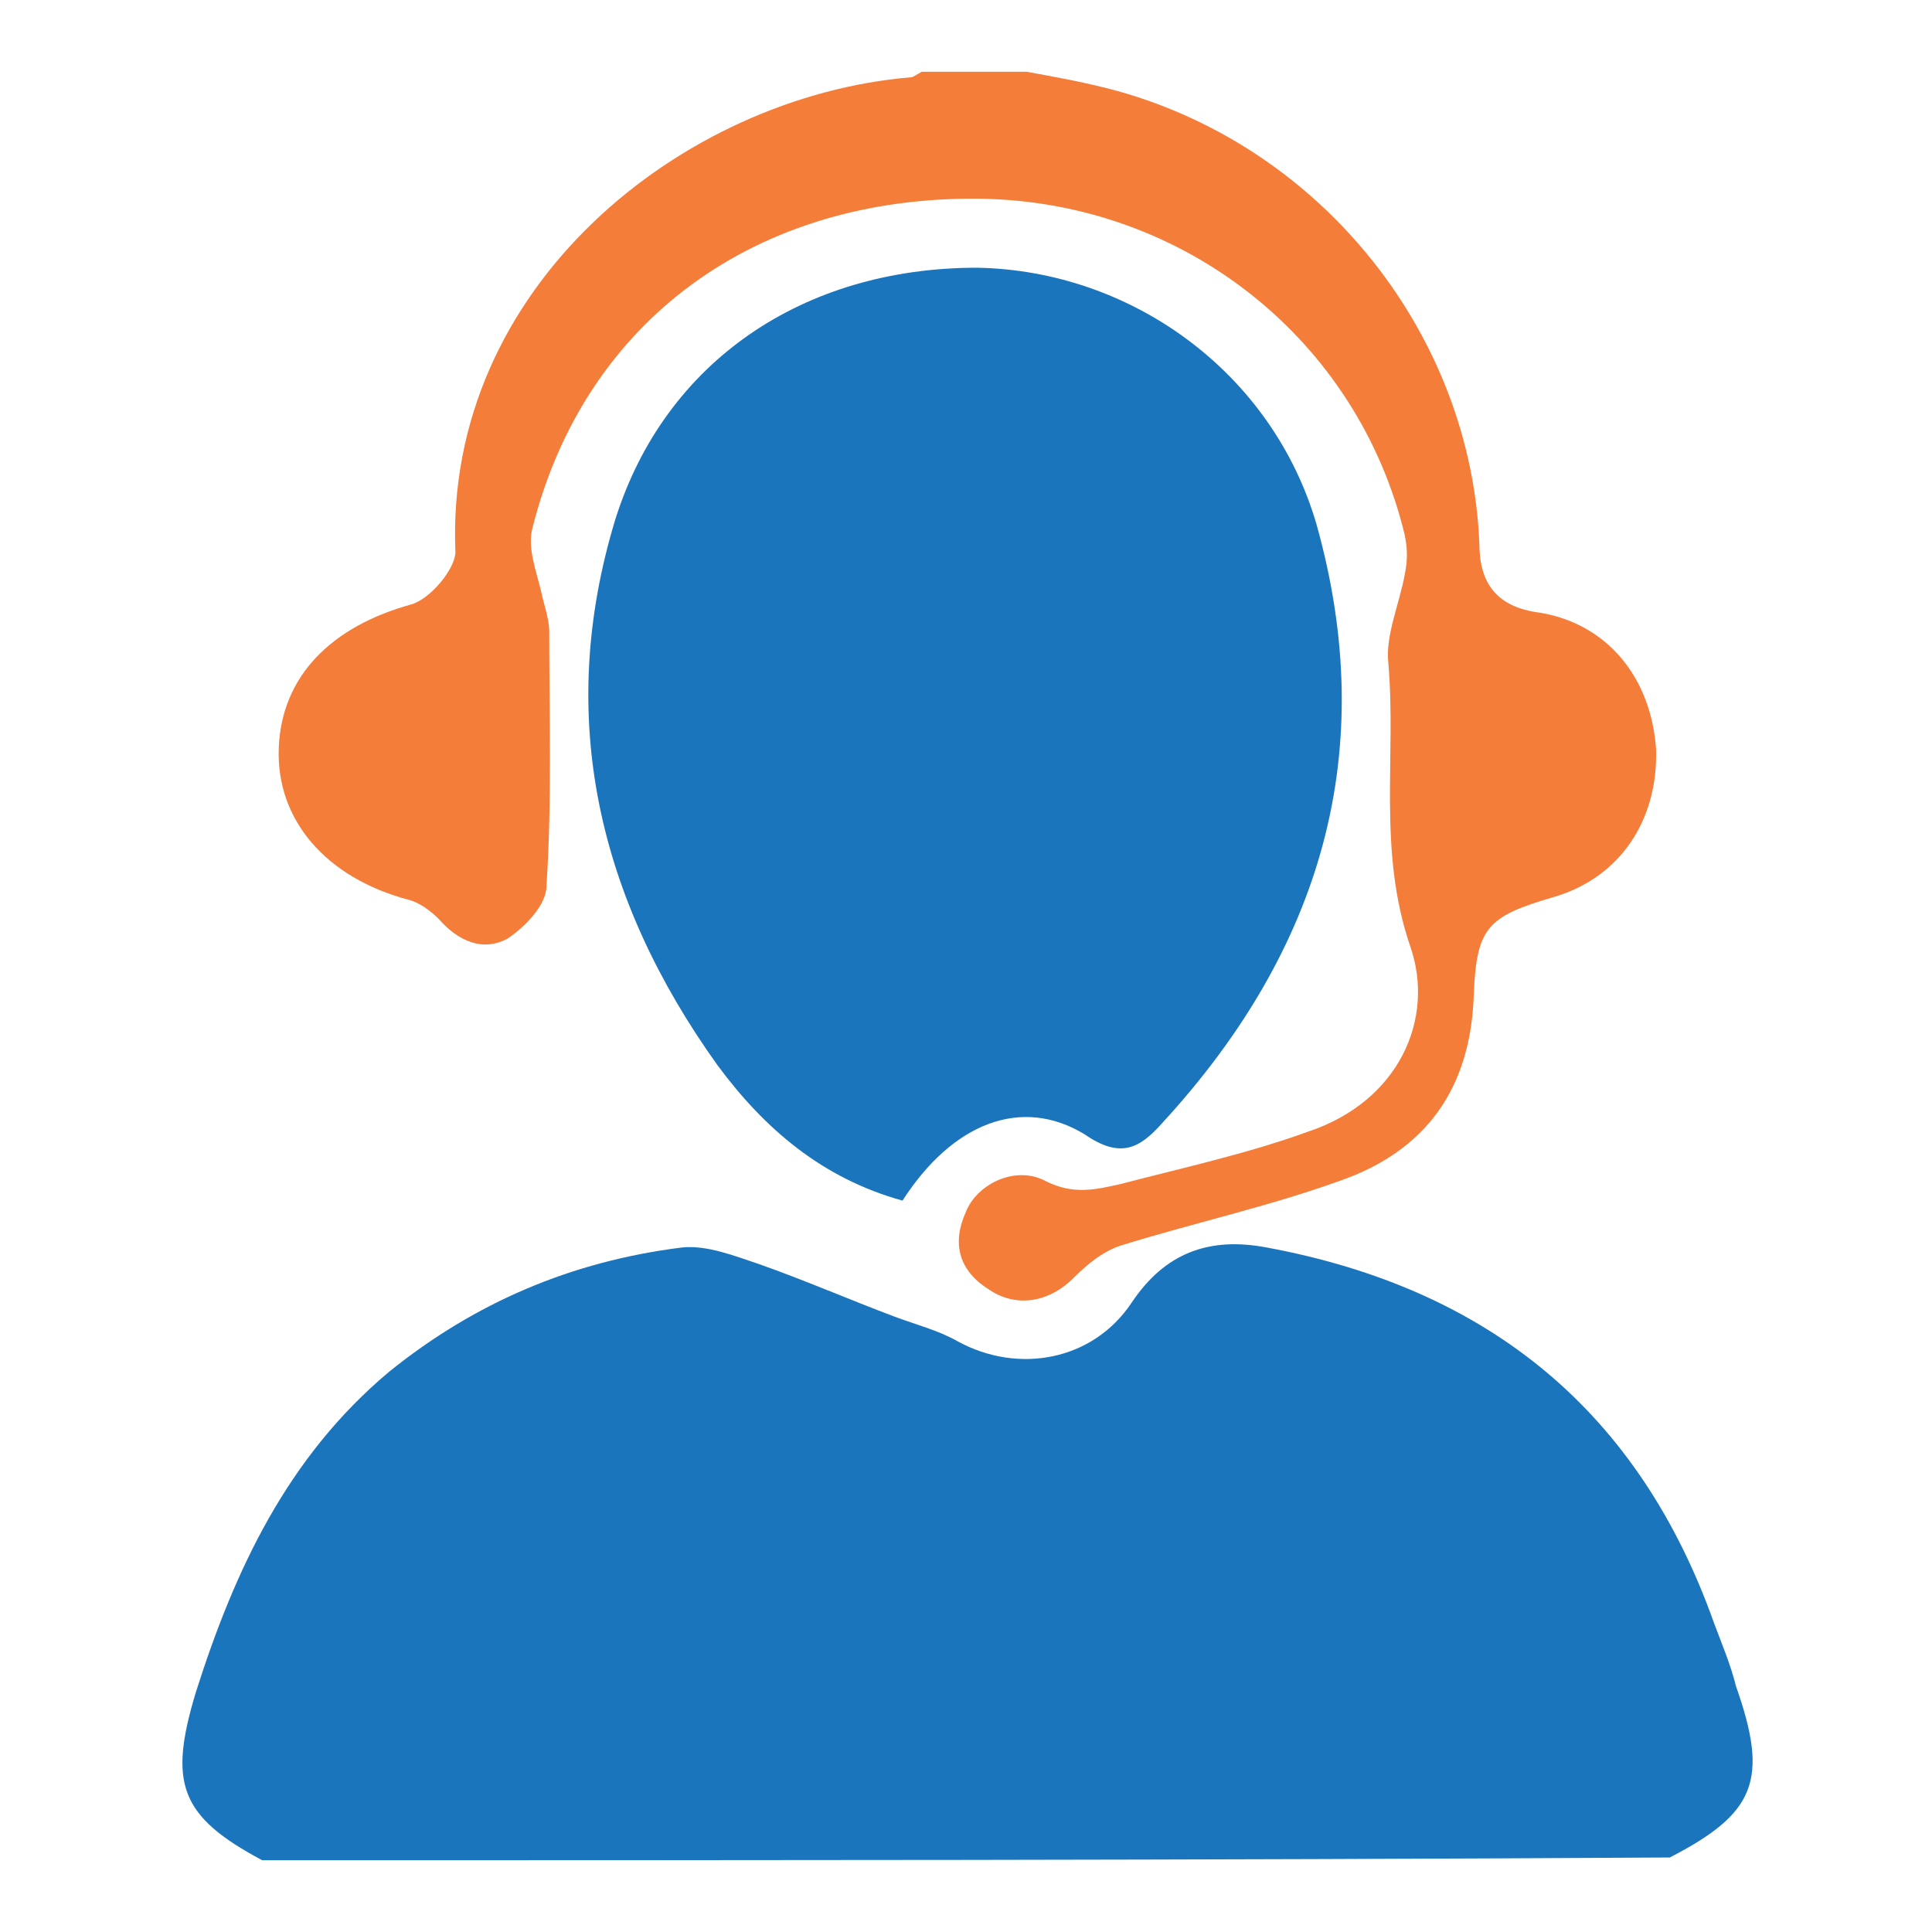<?xml version="1.0" encoding="utf-8"?>
<!-- Generator: Adobe Illustrator 24.0.1, SVG Export Plug-In . SVG Version: 6.00 Build 0)  -->
<svg version="1.1" id="Layer_1" xmlns="http://www.w3.org/2000/svg" xmlns:xlink="http://www.w3.org/1999/xlink" x="0px" y="0px"
	 viewBox="0 0 70 70" style="enable-background:new 0 0 70 70;" xml:space="preserve">
<style type="text/css">
	.st0{fill:#F47D3A;}
	.st1{fill:#1B75BC;}
</style>
<g>
	<path class="st0" d="M37.2,2.6c1.1,0.2,2.2,0.4,3.3,0.7c7.5,2.1,12.8,8.9,13.1,16.4c0,1.4,0.6,2.3,2.2,2.5c2.4,0.4,4,2.3,4.2,4.9
		c0.1,2.6-1.3,4.7-3.7,5.4c-2.4,0.7-2.8,1.1-2.9,3.5c-0.1,3.4-1.7,5.7-4.9,6.8c-2.5,0.9-5.2,1.5-7.8,2.3c-0.7,0.2-1.3,0.7-1.8,1.2
		c-0.9,0.9-2.1,1.1-3.1,0.4c-1.1-0.7-1.3-1.7-0.8-2.8c0.4-1,1.8-1.7,2.9-1.1c1,0.5,1.8,0.3,2.7,0.1c2.3-0.6,4.6-1.1,6.8-1.9
		c3.3-1.1,4.6-4.1,3.7-6.7c-1.2-3.5-0.5-6.9-0.8-10.3c-0.1-1,0.4-2.1,0.6-3.2c0.1-0.5,0.1-0.9,0-1.4c-1.7-7.1-8-12.1-15.4-12.2
		c-8.1-0.1-14.3,4.4-16.2,11.9c-0.2,0.7,0.1,1.5,0.3,2.3c0.1,0.5,0.3,1,0.3,1.5c0,3.1,0.1,6.1-0.1,9.2c0,0.7-0.8,1.5-1.4,1.9
		c-0.9,0.5-1.8,0.1-2.5-0.7c-0.3-0.3-0.7-0.6-1.1-0.7c-3-0.8-4.8-2.9-4.7-5.5c0.1-2.6,1.9-4.4,4.8-5.2c0.7-0.2,1.6-1.3,1.6-1.9
		C16.1,10.4,24.7,3.5,33,2.8c0.1,0,0.2-0.1,0.4-0.2C34.6,2.6,35.9,2.6,37.2,2.6z"/>
	<g>
		<path class="st1" d="M9.5,67.4c-3-1.6-3.4-2.8-2.4-6.1c1.4-4.4,3.3-8.5,7-11.6c3.1-2.5,6.6-4,10.6-4.5c0.9-0.1,1.9,0.3,2.8,0.6
			c1.7,0.6,3.3,1.3,4.9,1.9c0.8,0.3,1.6,0.5,2.3,0.9c2.2,1.2,4.9,0.7,6.3-1.4c1.2-1.8,2.8-2.4,4.9-2c8.1,1.5,13.5,6,16.2,13.6
			c0.3,0.8,0.6,1.5,0.8,2.3c1.2,3.4,0.7,4.6-2.4,6.2C43.5,67.4,26.5,67.4,9.5,67.4z"/>
		<path class="st1" d="M32.7,43.5c-2.9-0.8-5-2.6-6.7-4.9c-4.3-6-5.9-12.6-3.7-19.8c1.8-5.7,6.8-9.1,13.1-9.1
			C41,9.8,46.1,13.5,47.7,19c2.3,8.2,0.2,15.4-5.6,21.7c-0.8,0.9-1.5,1.3-2.8,0.4C37,39.7,34.5,40.7,32.7,43.5z"/>
	</g>
</g>
</svg>
